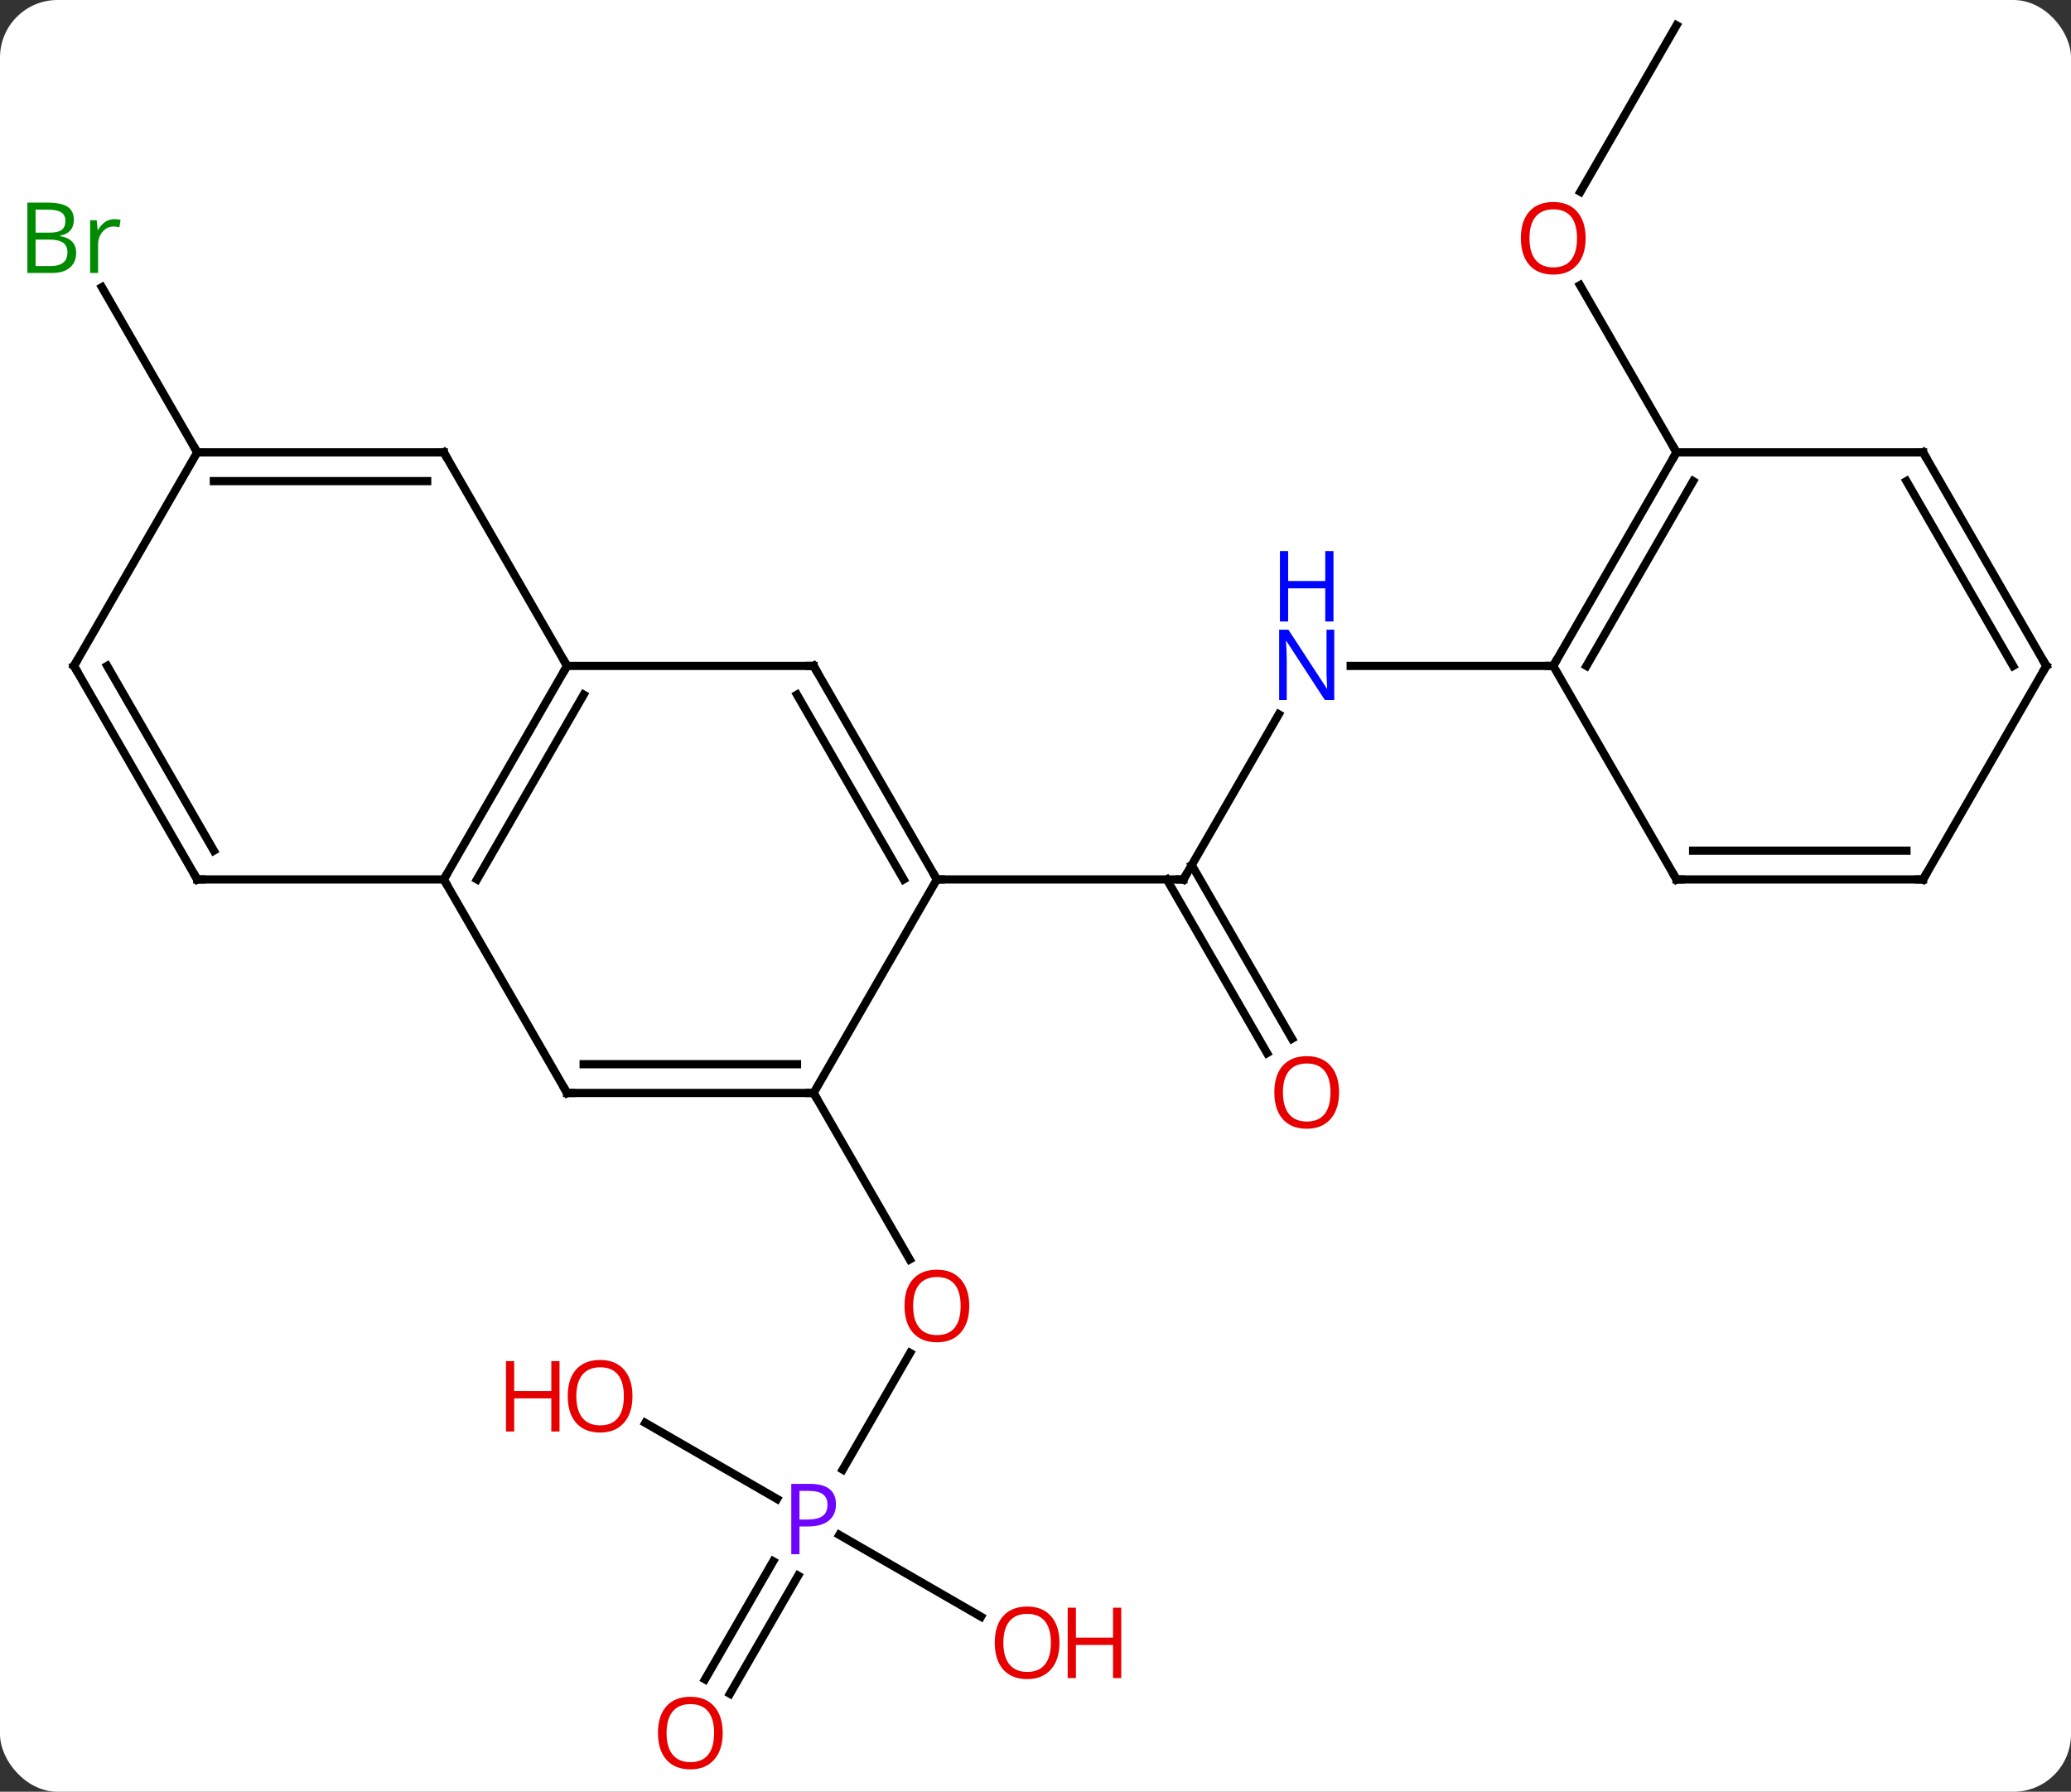 <svg width="252" viewBox="0 0 252 218" style="fill-opacity:1; color-rendering:auto; color-interpolation:auto; text-rendering:auto; stroke:black; stroke-linecap:square; stroke-miterlimit:10; shape-rendering:auto; stroke-opacity:1; fill:black; stroke-dasharray:none; font-weight:normal; stroke-width:1; font-family:'Open Sans'; font-style:normal; stroke-linejoin:miter; font-size:12; stroke-dashoffset:0; image-rendering:auto;" height="218" class="cas-substance-image" xmlns:xlink="http://www.w3.org/1999/xlink" xmlns="http://www.w3.org/2000/svg"><rect x="0" y="0" width="252" height="218" fill="#333333" stroke="none"/><svg class="cas-substance-single-component"><rect y="0" x="0" width="252" stroke="none" ry="7" rx="7" height="218" fill="white" class="cas-substance-group"/><svg y="0" x="0" width="252" viewBox="0 0 252 218" style="fill:black;" height="218" class="cas-substance-single-component-image"><svg><g><g transform="translate(129,107)" style="text-rendering:geometricPrecision; color-rendering:optimizeQuality; color-interpolation:linearRGB; stroke-linecap:butt; image-rendering:optimizeQuality;"><line y2="-20.092" y1="0" x2="26.6" x1="15" style="fill:none;"/><line y2="21.127" y1="0" x2="25.177" x1="12.979" style="fill:none;"/><line y2="19.377" y1="-1.75" x2="28.209" x1="16.01" style="fill:none;"/><line y2="0" y1="0" x2="-15" x1="15" style="fill:none;"/><line y2="-25.98" y1="-25.98" x2="60" x1="35.352" style="fill:none;"/><line y2="71.805" y1="57.611" x2="-26.456" x1="-18.261" style="fill:none;"/><line y2="25.98" y1="46.235" x2="-30" x1="-18.307" style="fill:none;"/><line y2="97.326" y1="82.956" x2="-43.212" x1="-34.915" style="fill:none;"/><line y2="99.076" y1="84.706" x2="-40.181" x1="-31.884" style="fill:none;"/><line y2="66.122" y1="75.373" x2="-50.475" x1="-34.451" style="fill:none;"/><line y2="89.702" y1="79.751" x2="-9.634" x1="-26.869" style="fill:none;"/><line y2="-51.963" y1="-72.055" x2="-105" x1="-116.6" style="fill:none;"/><line y2="-103.923" y1="-83.665" x2="75" x1="63.303" style="fill:none;"/><line y2="-51.963" y1="-72.307" x2="75" x1="63.254" style="fill:none;"/><line y2="25.98" y1="0" x2="-30" x1="-15" style="fill:none;"/><line y2="-25.98" y1="0" x2="-30" x1="-15" style="fill:none;"/><line y2="-22.48" y1="0" x2="-32.021" x1="-19.041" style="fill:none;"/><line y2="25.98" y1="25.98" x2="-60" x1="-30" style="fill:none;"/><line y2="22.48" y1="22.48" x2="-57.979" x1="-32.021" style="fill:none;"/><line y2="-25.98" y1="-25.98" x2="-60" x1="-30" style="fill:none;"/><line y2="0" y1="25.98" x2="-75" x1="-60" style="fill:none;"/><line y2="0" y1="-25.98" x2="-75" x1="-60" style="fill:none;"/><line y2="0" y1="-22.48" x2="-70.959" x1="-57.979" style="fill:none;"/><line y2="-51.963" y1="-25.98" x2="-75" x1="-60" style="fill:none;"/><line y2="0" y1="0" x2="-105" x1="-75" style="fill:none;"/><line y2="-51.963" y1="-51.963" x2="-105" x1="-75" style="fill:none;"/><line y2="-48.463" y1="-48.463" x2="-102.979" x1="-77.021" style="fill:none;"/><line y2="-25.98" y1="0" x2="-120" x1="-105" style="fill:none;"/><line y2="-25.98" y1="-3.5" x2="-115.959" x1="-102.979" style="fill:none;"/><line y2="-25.98" y1="-51.963" x2="-120" x1="-105" style="fill:none;"/><line y2="-51.963" y1="-25.98" x2="75" x1="60" style="fill:none;"/><line y2="-48.463" y1="-25.98" x2="77.021" x1="64.041" style="fill:none;"/><line y2="0" y1="-25.98" x2="75" x1="60" style="fill:none;"/><line y2="-51.963" y1="-51.963" x2="105" x1="75" style="fill:none;"/><line y2="0" y1="0" x2="105" x1="75" style="fill:none;"/><line y2="-3.5" y1="-3.5" x2="102.979" x1="77.021" style="fill:none;"/><line y2="-25.98" y1="-51.963" x2="120" x1="105" style="fill:none;"/><line y2="-25.98" y1="-48.463" x2="115.959" x1="102.979" style="fill:none;"/><line y2="-25.98" y1="0" x2="120" x1="105" style="fill:none;"/><path style="fill:none; stroke-miterlimit:5;" d="M15.25 -0.433 L15 0 L14.5 -0"/></g><g transform="translate(129,107)" style="stroke-linecap:butt; fill:rgb(0,5,255); text-rendering:geometricPrecision; color-rendering:optimizeQuality; image-rendering:optimizeQuality; font-family:'Open Sans'; stroke:rgb(0,5,255); color-interpolation:linearRGB; stroke-miterlimit:5;"><path style="stroke:none;" d="M33.352 -21.824 L32.211 -21.824 L27.523 -29.011 L27.477 -29.011 Q27.57 -27.746 27.57 -26.699 L27.57 -21.824 L26.648 -21.824 L26.648 -30.386 L27.773 -30.386 L32.445 -23.23 L32.492 -23.23 Q32.492 -23.386 32.445 -24.246 Q32.398 -25.105 32.414 -25.48 L32.414 -30.386 L33.352 -30.386 L33.352 -21.824 Z"/><path style="stroke:none;" d="M33.258 -31.386 L32.258 -31.386 L32.258 -35.417 L27.742 -35.417 L27.742 -31.386 L26.742 -31.386 L26.742 -39.949 L27.742 -39.949 L27.742 -36.308 L32.258 -36.308 L32.258 -39.949 L33.258 -39.949 L33.258 -31.386 Z"/><path style="fill:rgb(230,0,0); stroke:none;" d="M33.938 25.91 Q33.938 27.972 32.898 29.152 Q31.859 30.332 30.016 30.332 Q28.125 30.332 27.094 29.168 Q26.062 28.003 26.062 25.894 Q26.062 23.8 27.094 22.652 Q28.125 21.503 30.016 21.503 Q31.875 21.503 32.906 22.675 Q33.938 23.847 33.938 25.91 ZM27.109 25.91 Q27.109 27.644 27.852 28.55 Q28.594 29.457 30.016 29.457 Q31.438 29.457 32.164 28.558 Q32.891 27.66 32.891 25.91 Q32.891 24.175 32.164 23.285 Q31.438 22.394 30.016 22.394 Q28.594 22.394 27.852 23.293 Q27.109 24.191 27.109 25.91 Z"/><path style="fill:rgb(230,0,0); stroke:none;" d="M-11.062 51.893 Q-11.062 53.955 -12.102 55.135 Q-13.141 56.315 -14.984 56.315 Q-16.875 56.315 -17.906 55.151 Q-18.938 53.986 -18.938 51.877 Q-18.938 49.783 -17.906 48.635 Q-16.875 47.486 -14.984 47.486 Q-13.125 47.486 -12.094 48.658 Q-11.062 49.83 -11.062 51.893 ZM-17.891 51.893 Q-17.891 53.627 -17.148 54.533 Q-16.406 55.44 -14.984 55.44 Q-13.562 55.44 -12.836 54.541 Q-12.109 53.643 -12.109 51.893 Q-12.109 50.158 -12.836 49.268 Q-13.562 48.377 -14.984 48.377 Q-16.406 48.377 -17.148 49.276 Q-17.891 50.174 -17.891 51.893 Z"/><path style="fill:rgb(111,5,255); stroke:none;" d="M-27.281 76.021 Q-27.281 77.334 -28.172 78.029 Q-29.062 78.724 -30.703 78.724 L-31.719 78.724 L-31.719 82.099 L-32.719 82.099 L-32.719 73.537 L-30.484 73.537 Q-27.281 73.537 -27.281 76.021 ZM-31.719 77.88 L-30.812 77.88 Q-29.5 77.88 -28.906 77.451 Q-28.312 77.021 -28.312 76.068 Q-28.312 75.224 -28.867 74.81 Q-29.422 74.396 -30.609 74.396 L-31.719 74.396 L-31.719 77.88 Z"/><path style="fill:rgb(230,0,0); stroke:none;" d="M-41.062 103.853 Q-41.062 105.915 -42.102 107.095 Q-43.141 108.275 -44.984 108.275 Q-46.875 108.275 -47.906 107.111 Q-48.938 105.946 -48.938 103.837 Q-48.938 101.743 -47.906 100.595 Q-46.875 99.446 -44.984 99.446 Q-43.125 99.446 -42.094 100.618 Q-41.062 101.79 -41.062 103.853 ZM-47.891 103.853 Q-47.891 105.587 -47.148 106.493 Q-46.406 107.4 -44.984 107.4 Q-43.562 107.4 -42.836 106.501 Q-42.109 105.603 -42.109 103.853 Q-42.109 102.118 -42.836 101.228 Q-43.562 100.337 -44.984 100.337 Q-46.406 100.337 -47.148 101.236 Q-47.891 102.134 -47.891 103.853 Z"/><path style="fill:rgb(230,0,0); stroke:none;" d="M-52.042 62.873 Q-52.042 64.935 -53.082 66.115 Q-54.121 67.295 -55.964 67.295 Q-57.855 67.295 -58.886 66.13 Q-59.917 64.966 -59.917 62.857 Q-59.917 60.763 -58.886 59.615 Q-57.855 58.466 -55.964 58.466 Q-54.105 58.466 -53.074 59.638 Q-52.042 60.81 -52.042 62.873 ZM-58.871 62.873 Q-58.871 64.607 -58.128 65.513 Q-57.386 66.42 -55.964 66.42 Q-54.542 66.42 -53.816 65.521 Q-53.089 64.623 -53.089 62.873 Q-53.089 61.138 -53.816 60.248 Q-54.542 59.357 -55.964 59.357 Q-57.386 59.357 -58.128 60.255 Q-58.871 61.154 -58.871 62.873 Z"/><path style="fill:rgb(230,0,0); stroke:none;" d="M-60.917 67.17 L-61.917 67.17 L-61.917 63.138 L-66.433 63.138 L-66.433 67.17 L-67.433 67.17 L-67.433 58.607 L-66.433 58.607 L-66.433 62.248 L-61.917 62.248 L-61.917 58.607 L-60.917 58.607 L-60.917 67.17 Z"/><path style="fill:rgb(230,0,0); stroke:none;" d="M-0.083 92.873 Q-0.083 94.935 -1.122 96.115 Q-2.161 97.295 -4.004 97.295 Q-5.895 97.295 -6.926 96.13 Q-7.957 94.966 -7.957 92.857 Q-7.957 90.763 -6.926 89.615 Q-5.895 88.466 -4.004 88.466 Q-2.145 88.466 -1.114 89.638 Q-0.083 90.81 -0.083 92.873 ZM-6.911 92.873 Q-6.911 94.607 -6.168 95.513 Q-5.426 96.42 -4.004 96.42 Q-2.583 96.42 -1.856 95.521 Q-1.129 94.623 -1.129 92.873 Q-1.129 91.138 -1.856 90.248 Q-2.583 89.357 -4.004 89.357 Q-5.426 89.357 -6.168 90.255 Q-6.911 91.154 -6.911 92.873 Z"/><path style="fill:rgb(230,0,0); stroke:none;" d="M7.433 97.17 L6.433 97.17 L6.433 93.138 L1.917 93.138 L1.917 97.17 L0.917 97.17 L0.917 88.607 L1.917 88.607 L1.917 92.248 L6.433 92.248 L6.433 88.607 L7.433 88.607 L7.433 97.17 Z"/><path style="fill:rgb(0,138,0); stroke:none;" d="M-125.669 -82.349 L-123.247 -82.349 Q-121.544 -82.349 -120.778 -81.841 Q-120.013 -81.334 -120.013 -80.24 Q-120.013 -79.474 -120.435 -78.974 Q-120.856 -78.474 -121.685 -78.334 L-121.685 -78.271 Q-119.731 -77.943 -119.731 -76.224 Q-119.731 -75.084 -120.505 -74.435 Q-121.278 -73.787 -122.669 -73.787 L-125.669 -73.787 L-125.669 -82.349 ZM-124.669 -78.693 L-123.028 -78.693 Q-121.966 -78.693 -121.505 -79.021 Q-121.044 -79.349 -121.044 -80.13 Q-121.044 -80.849 -121.56 -81.17 Q-122.075 -81.49 -123.2 -81.49 L-124.669 -81.49 L-124.669 -78.693 ZM-124.669 -77.849 L-124.669 -74.63 L-122.872 -74.63 Q-121.841 -74.63 -121.317 -75.037 Q-120.794 -75.443 -120.794 -76.302 Q-120.794 -77.099 -121.333 -77.474 Q-121.872 -77.849 -122.966 -77.849 L-124.669 -77.849 ZM-115.097 -80.334 Q-114.675 -80.334 -114.331 -80.255 L-114.472 -79.349 Q-114.862 -79.443 -115.175 -79.443 Q-115.956 -79.443 -116.511 -78.81 Q-117.065 -78.177 -117.065 -77.24 L-117.065 -73.787 L-118.034 -73.787 L-118.034 -80.209 L-117.237 -80.209 L-117.112 -79.021 L-117.065 -79.021 Q-116.722 -79.646 -116.214 -79.99 Q-115.706 -80.334 -115.097 -80.334 Z"/><path style="fill:rgb(230,0,0); stroke:none;" d="M63.938 -78.013 Q63.938 -75.951 62.898 -74.771 Q61.859 -73.591 60.016 -73.591 Q58.125 -73.591 57.094 -74.755 Q56.062 -75.92 56.062 -78.029 Q56.062 -80.123 57.094 -81.271 Q58.125 -82.42 60.016 -82.42 Q61.875 -82.42 62.906 -81.248 Q63.938 -80.076 63.938 -78.013 ZM57.109 -78.013 Q57.109 -76.279 57.852 -75.373 Q58.594 -74.466 60.016 -74.466 Q61.438 -74.466 62.164 -75.365 Q62.891 -76.263 62.891 -78.013 Q62.891 -79.748 62.164 -80.638 Q61.438 -81.529 60.016 -81.529 Q58.594 -81.529 57.852 -80.63 Q57.109 -79.732 57.109 -78.013 Z"/><path style="fill:none; stroke:black;" d="M-15.25 -0.433 L-15 0 L-14.5 0"/><path style="fill:none; stroke:black;" d="M-30.5 25.98 L-30 25.98 L-29.75 26.413"/><path style="fill:none; stroke:black;" d="M-29.75 -25.547 L-30 -25.98 L-30.5 -25.98"/><path style="fill:none; stroke:black;" d="M-59.5 25.98 L-60 25.98 L-60.25 25.547"/><path style="fill:none; stroke:black;" d="M-60.25 -25.547 L-60 -25.98 L-60.25 -26.413"/><path style="fill:none; stroke:black;" d="M-74.75 -0.433 L-75 0 L-74.75 0.433"/><path style="fill:none; stroke:black;" d="M-74.75 -51.53 L-75 -51.963 L-75.5 -51.963"/><path style="fill:none; stroke:black;" d="M-104.5 0 L-105 0 L-105.25 -0.433"/><path style="fill:none; stroke:black;" d="M-104.5 -51.963 L-105 -51.963 L-105.25 -52.396"/><path style="fill:none; stroke:black;" d="M-119.75 -25.547 L-120 -25.98 L-119.75 -26.413"/><path style="fill:none; stroke:black;" d="M60.25 -26.413 L60 -25.98 L59.5 -25.98"/><path style="fill:none; stroke:black;" d="M74.75 -51.53 L75 -51.963 L74.75 -52.396"/><path style="fill:none; stroke:black;" d="M74.75 -0.433 L75 0 L75.5 0"/><path style="fill:none; stroke:black;" d="M104.5 -51.963 L105 -51.963 L105.25 -51.53"/><path style="fill:none; stroke:black;" d="M104.5 -0 L105 0 L105.25 -0.433"/><path style="fill:none; stroke:black;" d="M119.75 -26.413 L120 -25.98 L119.75 -25.547"/></g></g></svg></svg></svg></svg>
